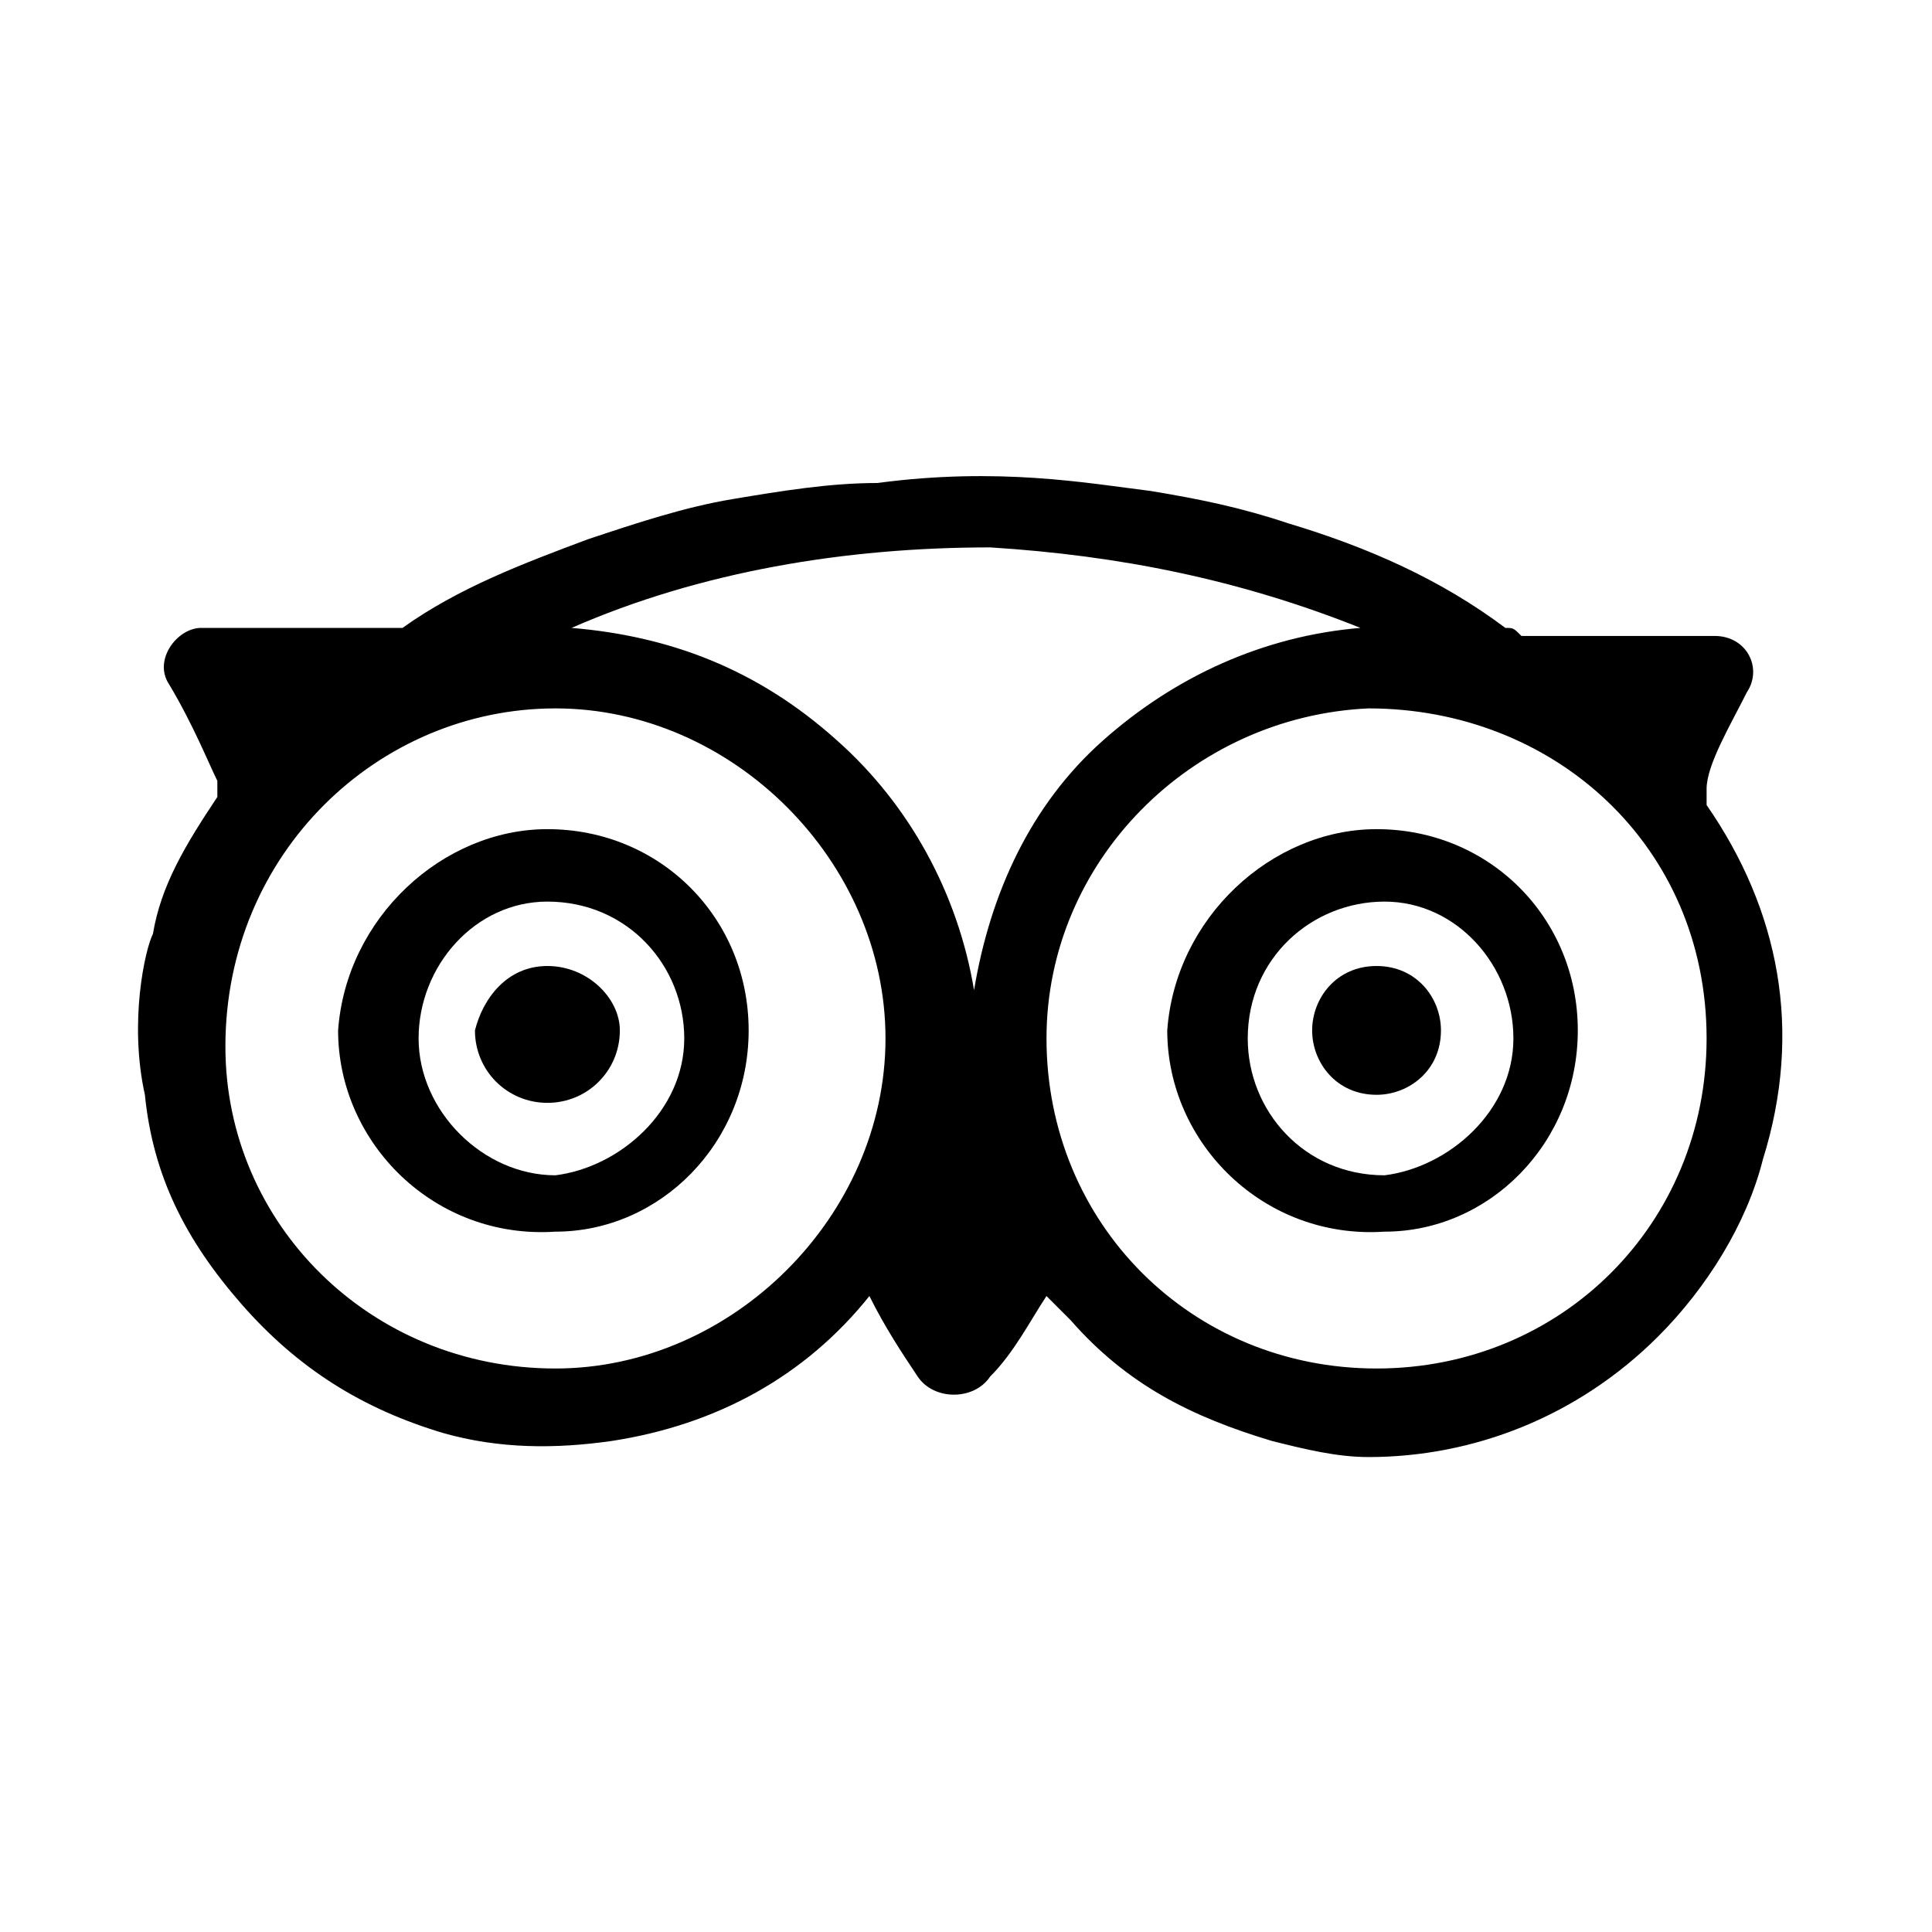 <?xml version="1.0" encoding="utf-8"?>
<!-- Generator: Adobe Illustrator 23.0.3, SVG Export Plug-In . SVG Version: 6.00 Build 0)  -->
<svg version="1.1" id="Layer_1" xmlns="http://www.w3.org/2000/svg" xmlns:xlink="http://www.w3.org/1999/xlink" x="0px" y="0px"
	 viewBox="0 0 24 24" style="enable-background:new 0 0 24 24;" xml:space="preserve">
<g>
	<g>
		<path d="M14.3,6.1c0.6,0.1,1.1,0.2,1.7,0.4c1,0.3,1.9,0.7,2.7,1.3c0.1,0,0.1,0,0.2,0.1c0.6,0,1.7,0,2.4,0c0.4,0,0.6,0.4,0.4,0.7
			c-0.2,0.4-0.5,0.9-0.5,1.2c0,0.1,0,0.1,0,0.2c0.9,1.3,1.2,2.8,0.7,4.4c-0.2,0.8-0.7,1.6-1.3,2.2c-1,1-2.3,1.5-3.6,1.5
			c-0.4,0-0.8-0.1-1.2-0.2c-1-0.3-1.8-0.7-2.5-1.5c-0.1-0.1-0.2-0.2-0.3-0.3c-0.2,0.3-0.4,0.7-0.7,1c-0.2,0.3-0.7,0.3-0.9,0
			c-0.2-0.3-0.4-0.6-0.6-1c0,0,0,0,0,0c0,0,0,0,0,0c-0.8,1-1.9,1.6-3.2,1.8c-0.7,0.1-1.4,0.1-2.1-0.1c-1-0.3-1.8-0.8-2.5-1.6
			c-0.7-0.8-1.1-1.6-1.2-2.6c-0.2-0.9,0-1.8,0.1-2C2,11,2.3,10.5,2.7,9.9c0,0,0-0.1,0-0.2C2.6,9.5,2.4,9,2.1,8.5
			C1.9,8.2,2.2,7.8,2.5,7.8c0.7,0,1.7,0,2.4,0c0,0,0.1,0,0.1,0C5.7,7.3,6.5,7,7.3,6.7c0.6-0.2,1.2-0.4,1.8-0.5
			C9.7,6.1,10.3,6,10.9,6C12.4,5.8,13.5,6,14.3,6.1z M13,12.9c0,2.3,1.8,4.1,4.1,4.1c2.3,0,4.1-1.8,4.1-4.1c0-2.4-1.9-4.1-4.2-4.1
			C14.8,8.9,13,10.7,13,12.9z M6.9,8.8c-2.2,0-4.1,1.8-4.1,4.2c0,2.2,1.8,4,4.1,4c2.2,0,4.1-1.9,4.1-4.1C11,10.7,9.1,8.8,6.9,8.8z
			 M7.1,7.8c1.2,0.1,2.3,0.5,3.3,1.4c0.9,0.8,1.5,1.9,1.7,3.1c0.2-1.2,0.7-2.3,1.6-3.1c0.9-0.8,2-1.3,3.2-1.4c-1.5-0.6-3-0.9-4.6-1
			C10.5,6.8,8.7,7.1,7.1,7.8z"/>
		<path d="M17.1,10.3c1.4,0,2.5,1.1,2.5,2.5c0,1.4-1.1,2.5-2.4,2.5c-1.5,0.1-2.7-1.1-2.7-2.5C14.6,11.4,15.8,10.3,17.1,10.3z
			 M18.8,12.9c0-0.9-0.7-1.7-1.6-1.7c-0.9,0-1.7,0.7-1.7,1.7c0,0.9,0.7,1.7,1.7,1.7C18,14.5,18.8,13.8,18.8,12.9z"/>
		<path d="M6.8,10.3c1.4,0,2.5,1.1,2.5,2.5c0,1.4-1.1,2.5-2.4,2.5c-1.5,0.1-2.7-1.1-2.7-2.5C4.3,11.4,5.5,10.3,6.8,10.3z M8.5,12.9
			c0-0.9-0.7-1.7-1.7-1.7c-0.9,0-1.6,0.8-1.6,1.7c0,0.9,0.8,1.7,1.7,1.7C7.7,14.5,8.5,13.8,8.5,12.9z"/>
		<path d="M17.1,12c0.5,0,0.8,0.4,0.8,0.8c0,0.5-0.4,0.8-0.8,0.8c-0.5,0-0.8-0.4-0.8-0.8C16.3,12.4,16.6,12,17.1,12z"/>
		<path d="M6.8,12c0.5,0,0.9,0.4,0.9,0.8c0,0.5-0.4,0.9-0.9,0.9c-0.5,0-0.9-0.4-0.9-0.9C6,12.4,6.3,12,6.8,12z"/>
	</g>
</g>
</svg>
